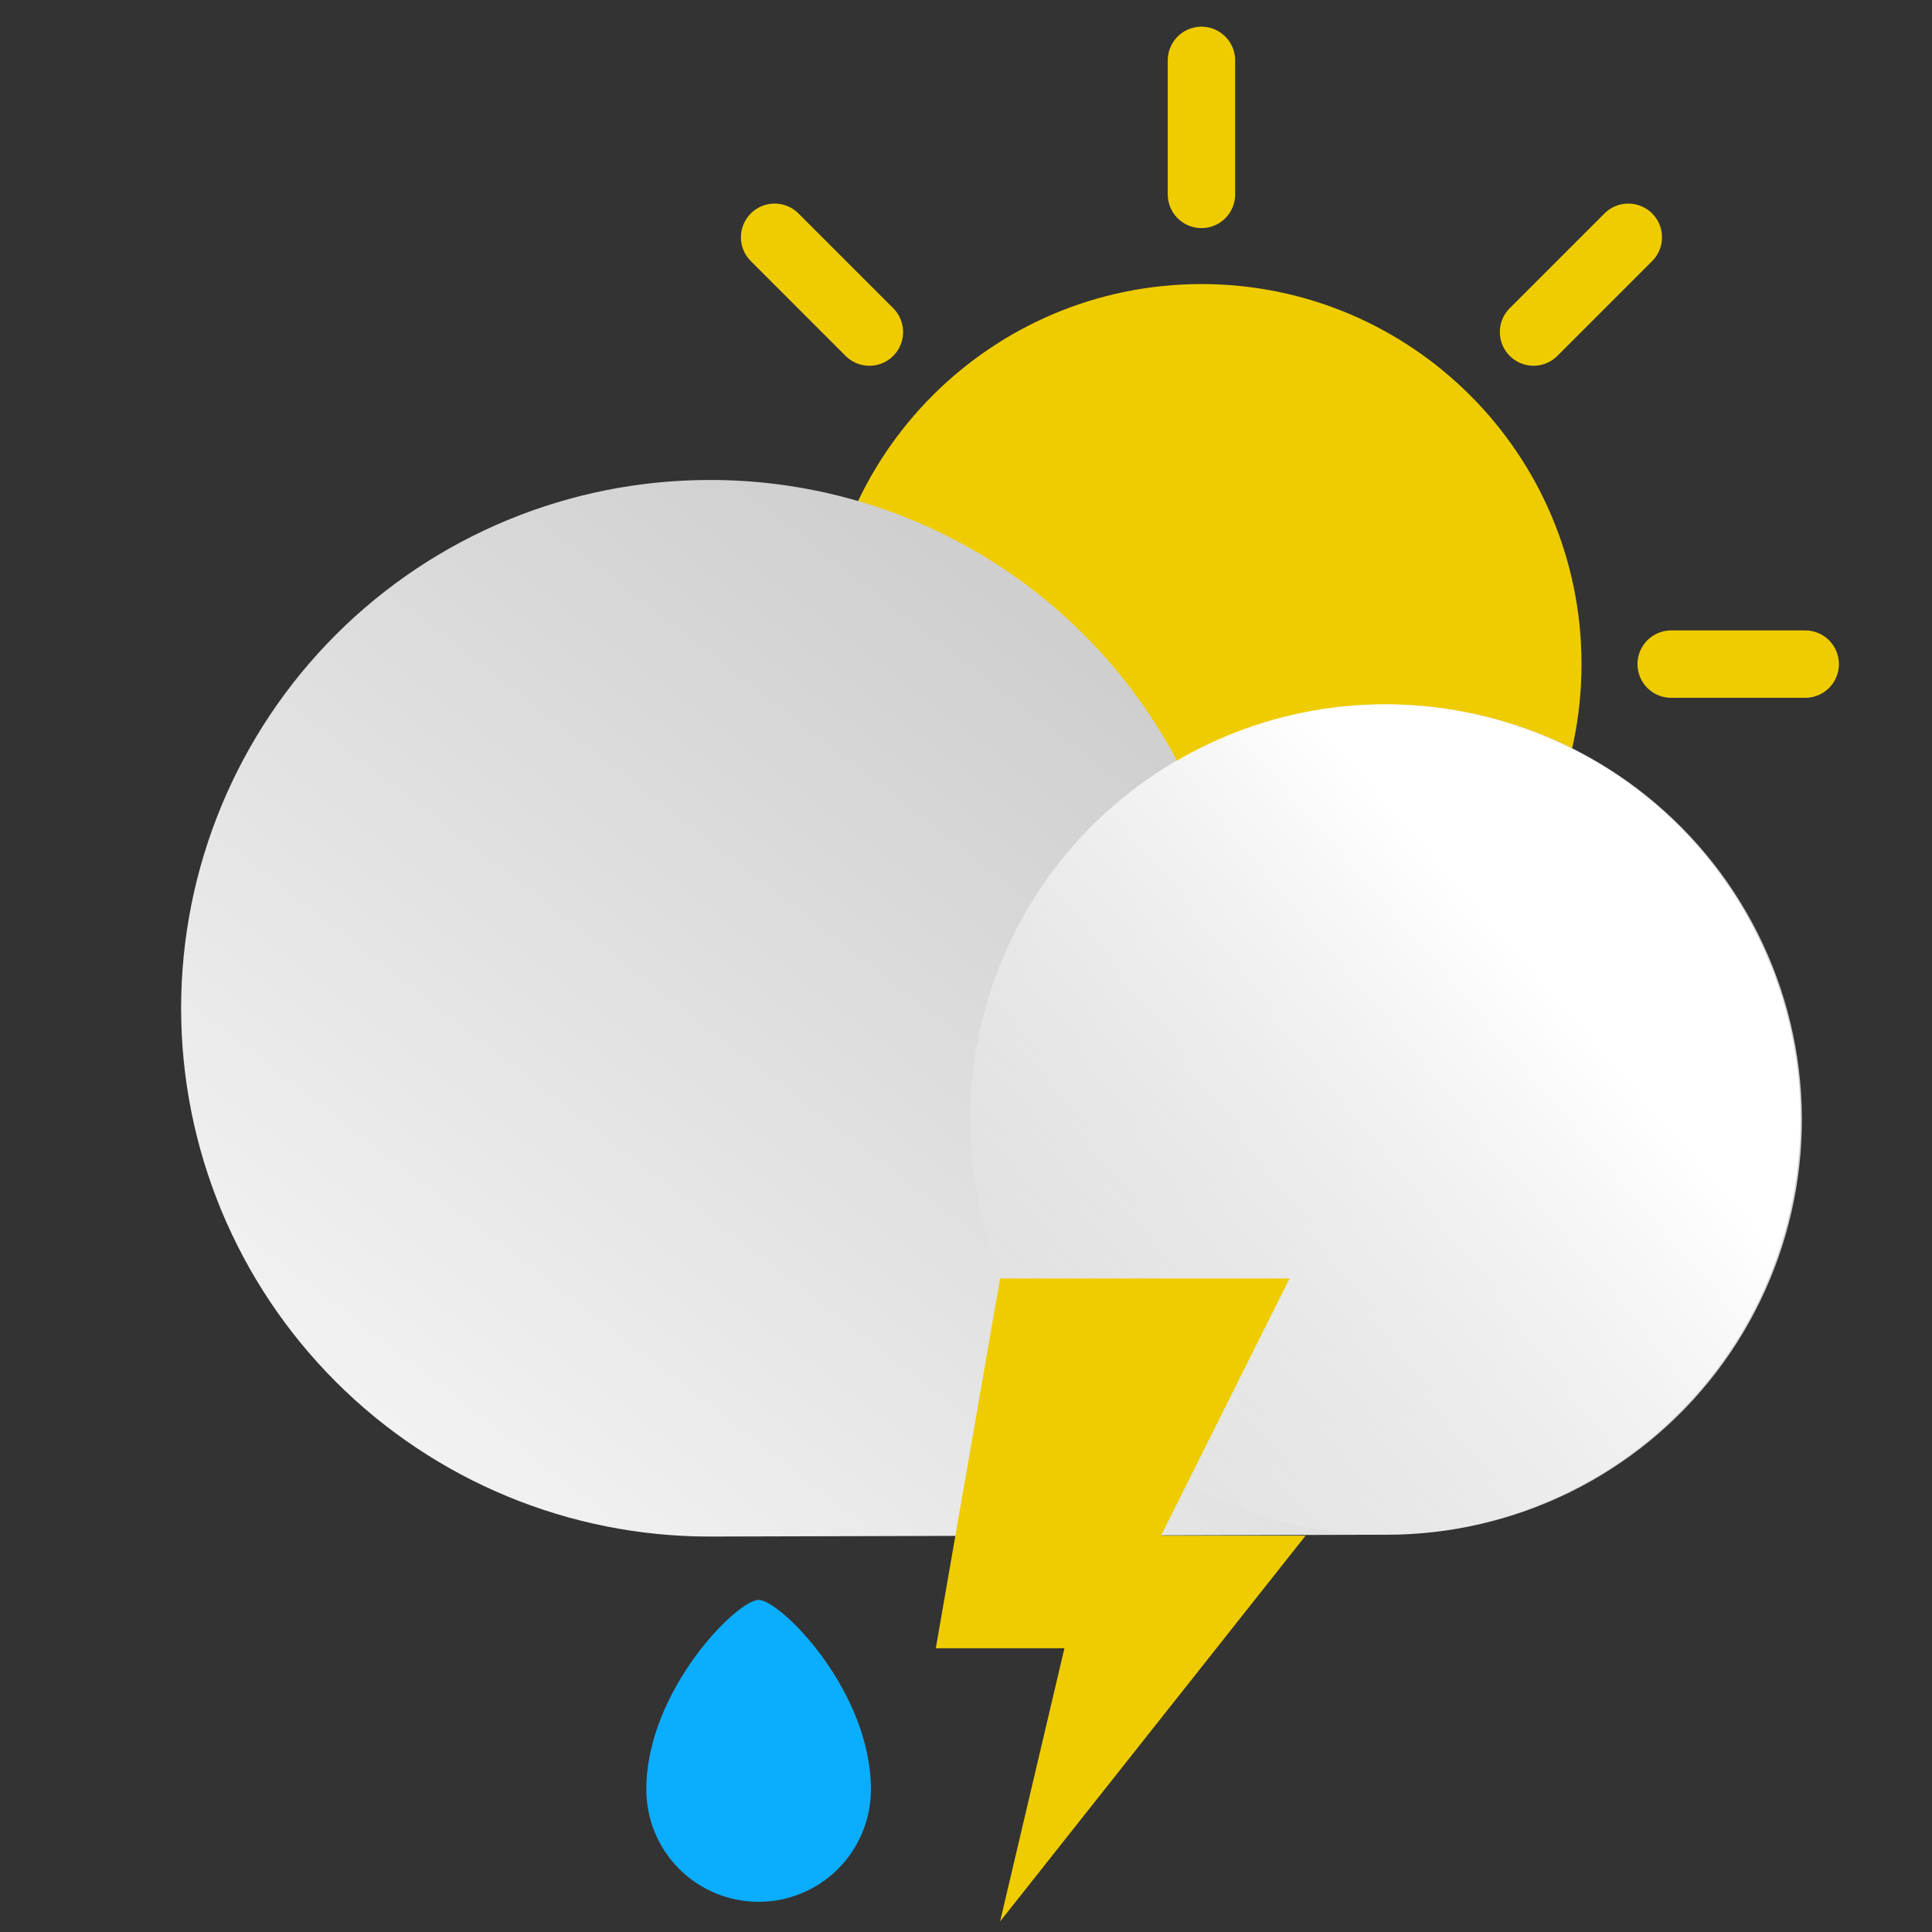 <svg width="86" height="86" viewBox="0 0 86 86" fill="none" xmlns="http://www.w3.org/2000/svg">
<rect x="0" y="0" width="86" height="86" fill="#333333" stroke="none"/>
<path d="M53.481 46.48C62.825 46.48 70.399 38.906 70.399 29.562C70.399 20.219 62.825 12.645 53.481 12.645C44.138 12.645 36.563 20.219 36.563 29.562C36.563 38.906 44.138 46.48 53.481 46.48Z" fill="#EFCC00"/>
<path d="M53.481 2.688V8.654" stroke="#EFCC00" stroke-width="3" stroke-miterlimit="10" stroke-linecap="round"/>
<path d="M53.481 50.471V56.437" stroke="#EFCC00" stroke-width="3" stroke-miterlimit="10" stroke-linecap="round"/>
<path d="M26.606 29.562H32.586" stroke="#EFCC00" stroke-width="3" stroke-miterlimit="10" stroke-linecap="round"/>
<path d="M74.39 29.562H80.356" stroke="#EFCC00" stroke-width="3" stroke-miterlimit="10" stroke-linecap="round"/>
<path d="M34.481 10.562L38.7 14.781" stroke="#EFCC00" stroke-width="3" stroke-miterlimit="10" stroke-linecap="round"/>
<path d="M68.263 44.344L72.482 48.563" stroke="#EFCC00" stroke-width="3" stroke-miterlimit="10" stroke-linecap="round"/>
<path d="M34.481 48.563L38.7 44.344" stroke="#EFCC00" stroke-width="3" stroke-miterlimit="10" stroke-linecap="round"/>
<path d="M68.263 14.781L72.482 10.562" stroke="#EFCC00" stroke-width="3" stroke-miterlimit="10" stroke-linecap="round"/>
<path d="M31.578 21.366C35.861 21.357 40.066 22.519 43.737 24.726C47.407 26.934 50.405 30.102 52.406 33.889C54.858 32.456 57.606 31.607 60.439 31.409C63.271 31.21 66.111 31.666 68.739 32.743C71.366 33.82 73.71 35.488 75.588 37.617C77.467 39.747 78.829 42.281 79.569 45.022C80.31 47.763 80.409 50.638 79.858 53.424C79.307 56.209 78.121 58.83 76.394 61.084C74.666 63.337 72.442 65.161 69.894 66.416C67.347 67.67 64.544 68.32 61.705 68.316L31.578 68.397C25.341 68.397 19.36 65.919 14.95 61.509C10.54 57.099 8.062 51.118 8.062 44.881C8.062 38.645 10.54 32.663 14.95 28.253C19.36 23.843 25.341 21.366 31.578 21.366Z" fill="url(#paint0_linear)"/>
<path d="M79.46 54.802C82.206 44.974 76.465 34.781 66.637 32.035C56.809 29.29 46.616 35.031 43.87 44.859C41.124 54.687 46.865 64.88 56.693 67.626C66.521 70.371 76.714 64.63 79.46 54.802Z" fill="url(#paint1_linear)"/>
<path d="M44.518 56.908L41.656 73.369H47.381L44.518 85.53L58.117 68.357H51.681L57.405 56.908H44.518Z" fill="#EFCC00"/>
<path d="M38.767 79.657C38.767 80.983 38.24 82.255 37.303 83.192C36.366 84.13 35.094 84.656 33.768 84.656C32.443 84.656 31.171 84.13 30.234 83.192C29.296 82.255 28.77 80.983 28.77 79.657C28.77 75.277 32.801 71.219 33.768 71.219C34.736 71.219 38.767 75.25 38.767 79.657Z" fill="#0BAEFF"/>
<defs>
<linearGradient id="paint0_linear" x1="25.639" y1="70.399" x2="53.978" y2="33.701" gradientUnits="userSpaceOnUse">
<stop stop-color="#F2F2F2"/>
<stop offset="1" stop-color="#CFCFCF"/>
</linearGradient>
<linearGradient id="paint1_linear" x1="69.22" y1="43.263" x2="47.804" y2="61.891" gradientUnits="userSpaceOnUse">
<stop offset="0.02" stop-color="white"/>
<stop offset="1" stop-color="white" stop-opacity="0"/>
</linearGradient>
</defs>
</svg>
